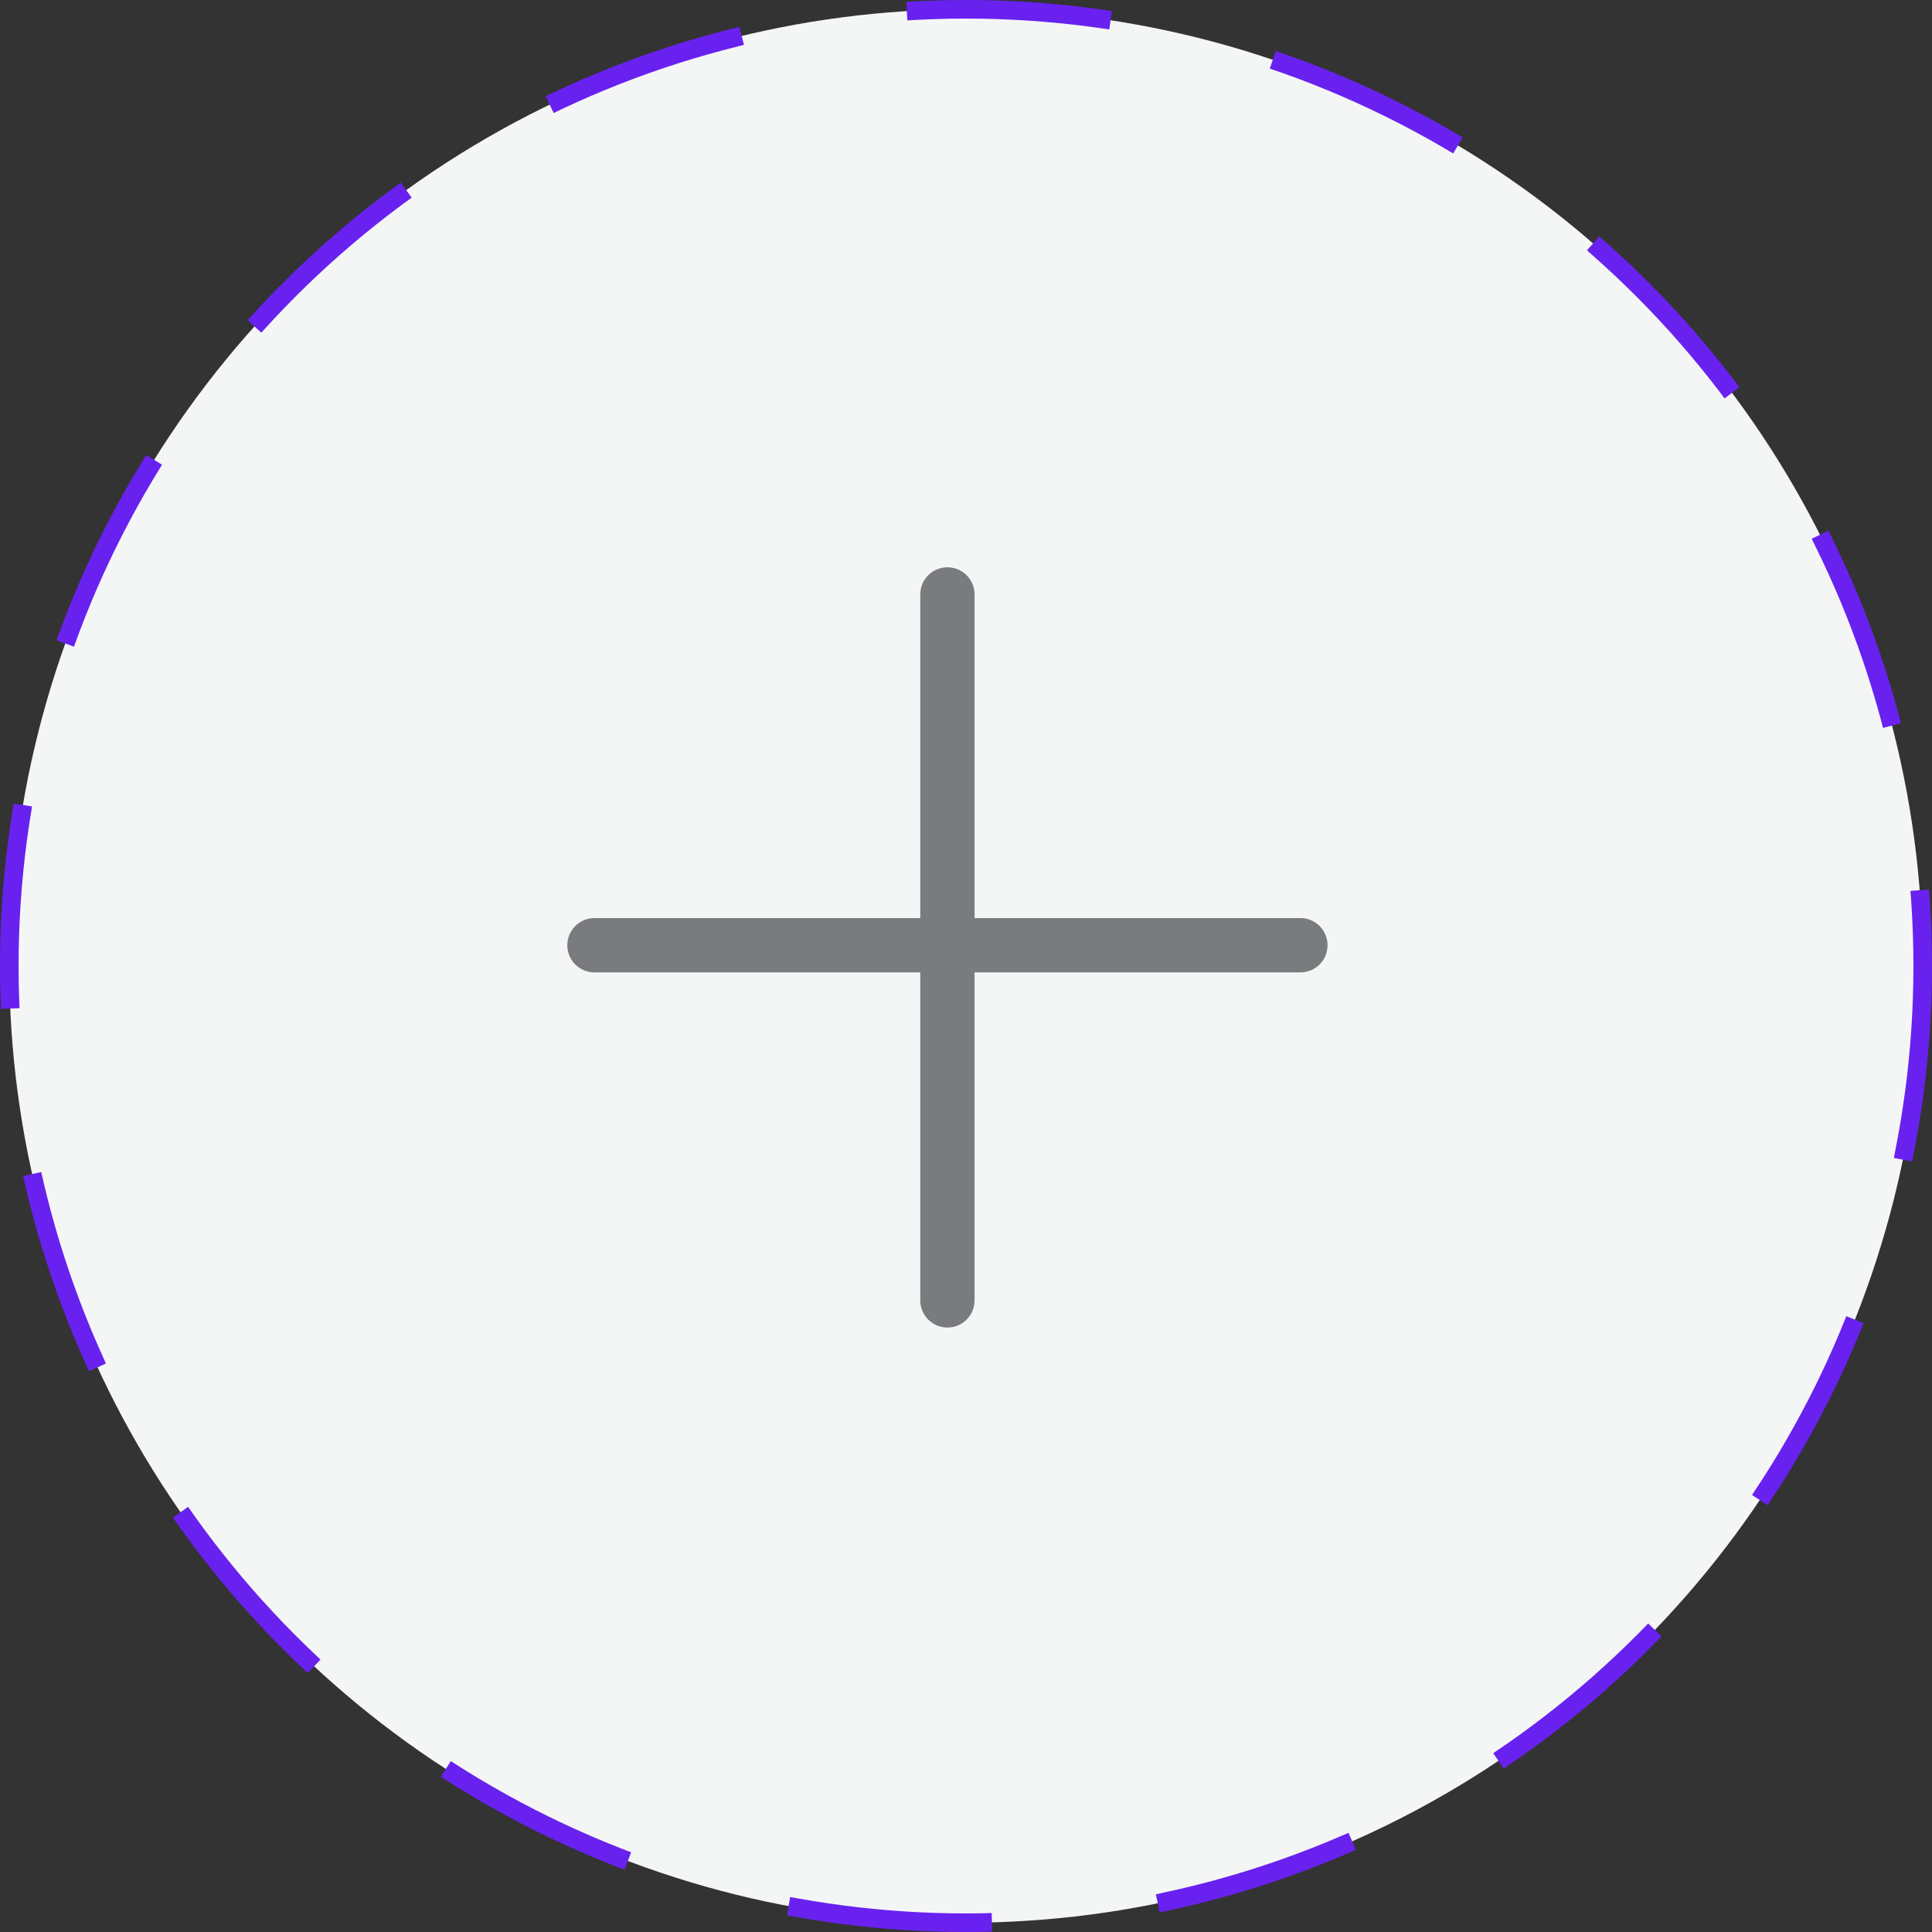 <svg width="52" height="52" viewBox="0 0 52 52" fill="none" xmlns="http://www.w3.org/2000/svg">
<rect x="0" y="0" width="52" height="52" fill="#333333" stroke="none"/>
<circle cx="26" cy="26" r="25.75" fill="#F4F6F6" stroke="#6921F0" stroke-width="0.5" stroke-linecap="square" stroke-dasharray="5 5"/>
<path d="M25.5 16V35" stroke="#7A7B7E" stroke-width="1.462" stroke-linecap="round" stroke-linejoin="round"/>
<path d="M16 25.441H35" stroke="#7A7B7E" stroke-width="1.462" stroke-linecap="round" stroke-linejoin="round"/>
</svg>

